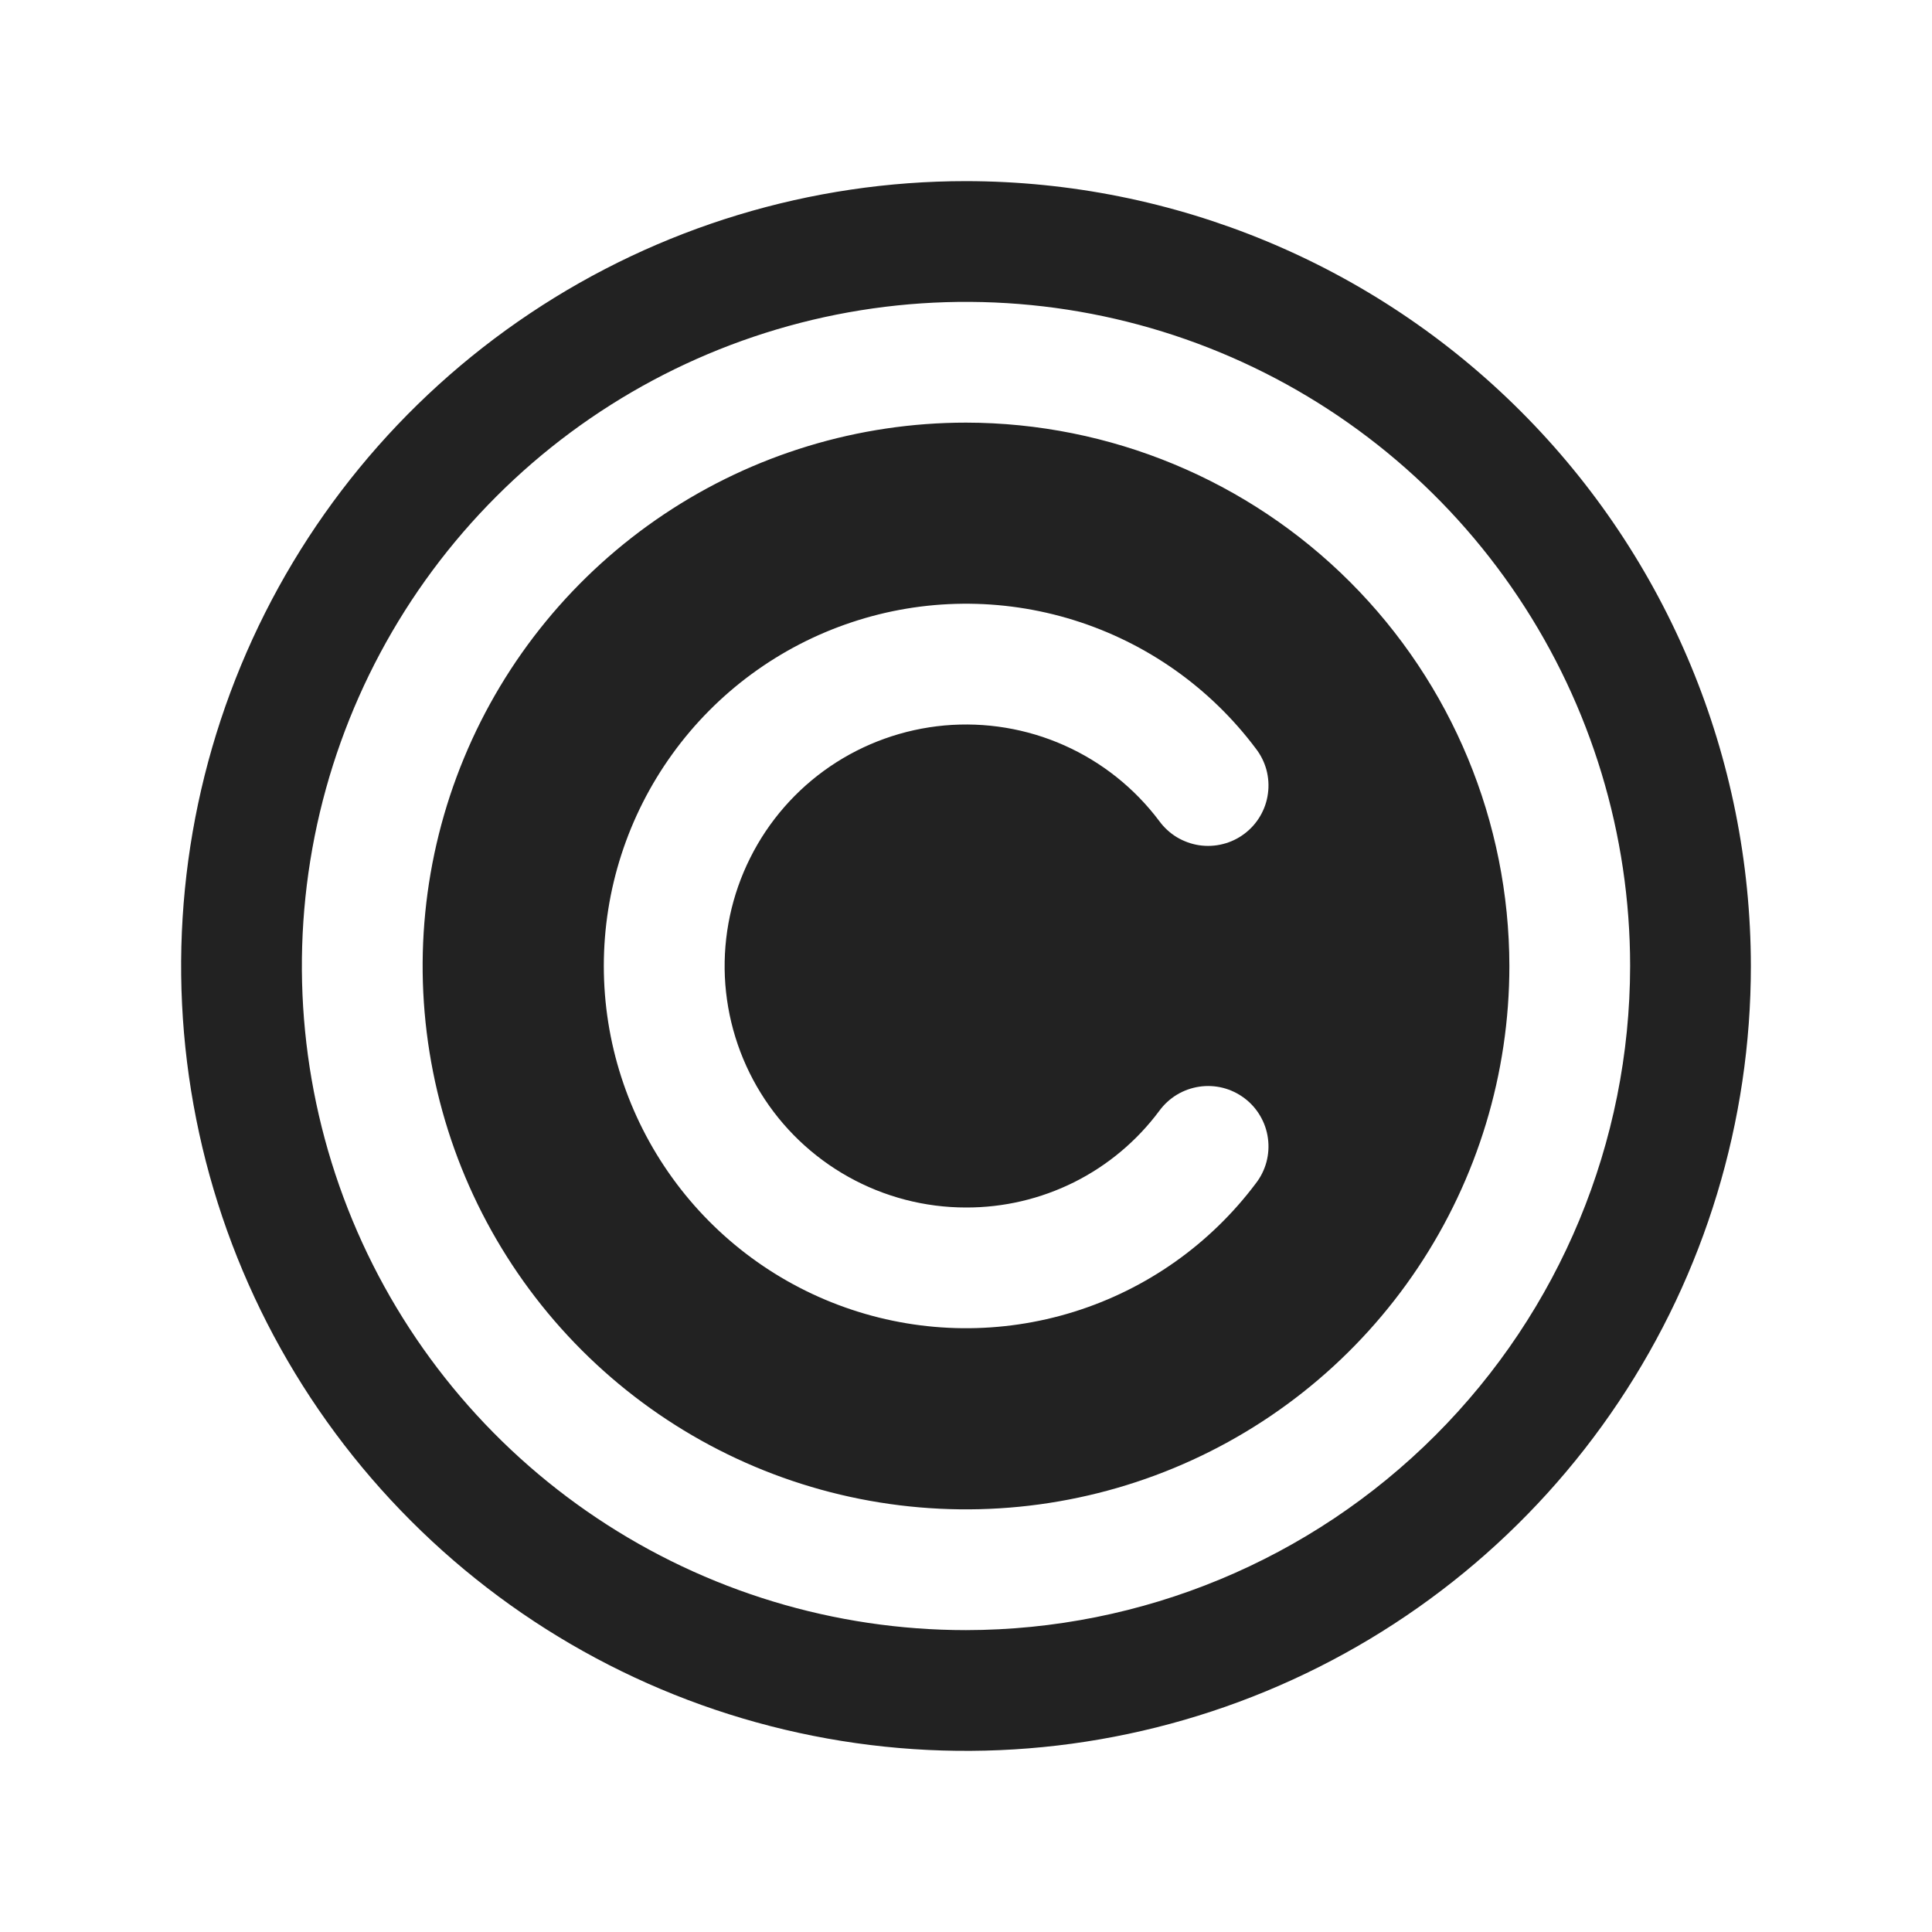 <svg width="32" height="32" viewBox="0 0 32 32" fill="none" xmlns="http://www.w3.org/2000/svg">
<path d="M16 7C14.22 7 12.48 7.528 11 8.517C9.52 9.506 8.366 10.911 7.685 12.556C7.004 14.2 6.826 16.01 7.173 17.756C7.52 19.502 8.377 21.105 9.636 22.364C10.895 23.623 12.498 24.48 14.244 24.827C15.99 25.174 17.8 24.996 19.444 24.315C21.089 23.634 22.494 22.48 23.483 21C24.472 19.52 25 17.78 25 16C24.997 13.614 24.048 11.326 22.361 9.639C20.674 7.952 18.386 7.003 16 7ZM16 20C16.622 20.002 17.235 19.858 17.791 19.581C18.347 19.303 18.83 18.898 19.201 18.4C19.279 18.293 19.378 18.202 19.491 18.133C19.605 18.064 19.731 18.019 19.862 17.999C19.993 17.979 20.127 17.986 20.255 18.018C20.384 18.051 20.505 18.109 20.611 18.189C20.717 18.268 20.806 18.368 20.873 18.483C20.94 18.597 20.984 18.724 21.001 18.855C21.019 18.987 21.01 19.12 20.976 19.248C20.941 19.377 20.881 19.497 20.8 19.601C20.044 20.608 18.991 21.352 17.789 21.727C16.587 22.102 15.297 22.09 14.103 21.691C12.909 21.293 11.87 20.529 11.134 19.507C10.398 18.486 10.001 17.259 10.001 15.999C10.001 14.74 10.398 13.513 11.134 12.492C11.87 11.47 12.909 10.706 14.103 10.308C15.297 9.909 16.587 9.897 17.789 10.272C18.991 10.647 20.044 11.39 20.8 12.398C20.881 12.502 20.941 12.622 20.976 12.75C21.01 12.878 21.019 13.012 21.001 13.143C20.984 13.275 20.94 13.402 20.873 13.516C20.806 13.631 20.717 13.73 20.611 13.81C20.505 13.89 20.384 13.948 20.255 13.98C20.127 14.013 19.993 14.019 19.862 14C19.731 13.98 19.605 13.934 19.491 13.866C19.378 13.797 19.279 13.706 19.201 13.599C18.792 13.054 18.25 12.622 17.627 12.345C17.005 12.068 16.321 11.955 15.642 12.016C14.963 12.078 14.312 12.311 13.748 12.695C13.185 13.079 12.729 13.601 12.425 14.211C12.12 14.82 11.976 15.498 12.006 16.179C12.037 16.86 12.241 17.522 12.599 18.102C12.957 18.682 13.458 19.161 14.053 19.493C14.648 19.825 15.318 20 16 20ZM16 3C13.429 3 10.915 3.762 8.778 5.191C6.64 6.619 4.974 8.65 3.99 11.025C3.006 13.401 2.748 16.014 3.25 18.536C3.751 21.058 4.99 23.374 6.808 25.192C8.626 27.011 10.942 28.249 13.464 28.75C15.986 29.252 18.599 28.994 20.975 28.01C23.35 27.026 25.381 25.36 26.809 23.222C28.238 21.085 29 18.571 29 16C28.996 12.553 27.626 9.249 25.188 6.812C22.751 4.374 19.447 3.004 16 3ZM16 27C13.824 27 11.698 26.355 9.889 25.146C8.08 23.938 6.67 22.22 5.837 20.209C5.005 18.2 4.787 15.988 5.211 13.854C5.636 11.72 6.683 9.76 8.222 8.222C9.76 6.683 11.72 5.636 13.854 5.211C15.988 4.787 18.2 5.005 20.209 5.837C22.22 6.67 23.938 8.08 25.146 9.889C26.355 11.698 27 13.824 27 16C26.997 18.916 25.837 21.712 23.774 23.774C21.712 25.837 18.916 26.997 16 27Z" fill="#222222"/>
</svg>
